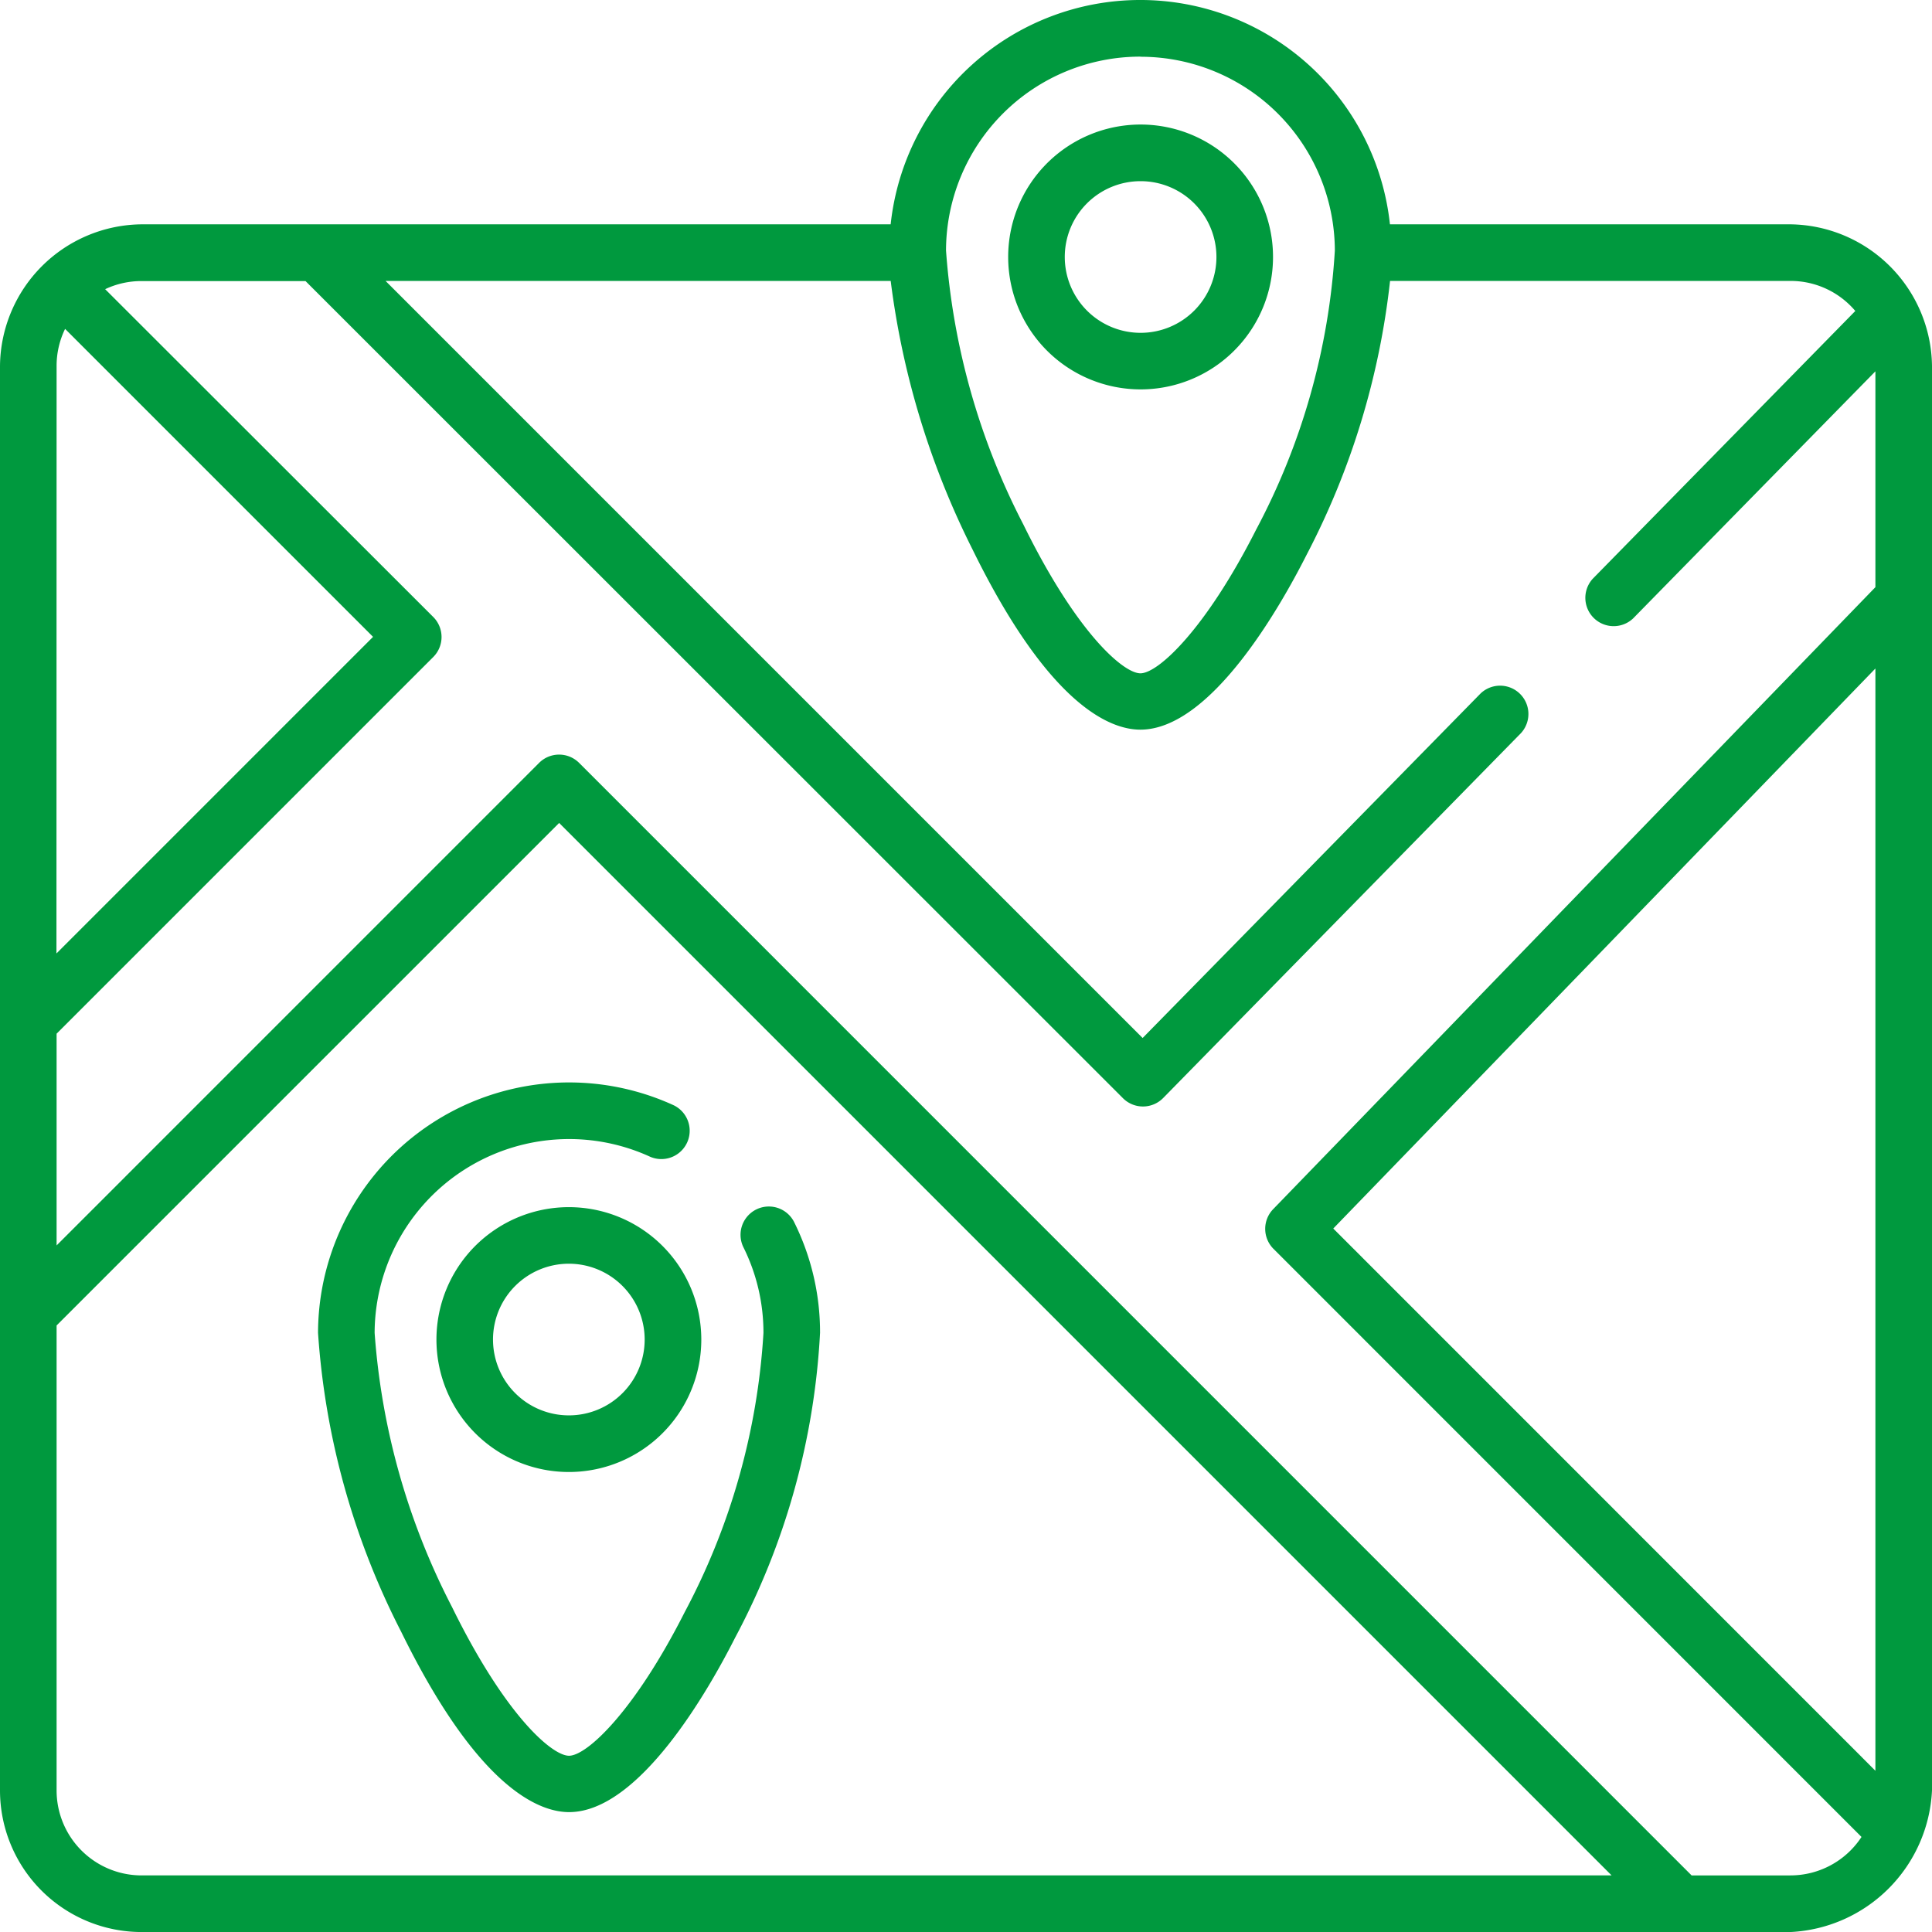 <svg xmlns="http://www.w3.org/2000/svg" width="51.442" height="51.442" viewBox="0 0 51.442 51.442"><defs><style>.a{fill:#00993e;}</style></defs><g transform="translate(0 0)"><path class="a" d="M51.442,47.675V9.741a3.818,3.818,0,0,0-3.768-3.768H37.009a6.685,6.685,0,0,0-13.294,0H3.768A3.808,3.808,0,0,0,0,9.741V47.675a3.772,3.772,0,0,0,3.768,3.768H47.675A3.966,3.966,0,0,0,51.442,47.675ZM35.5,32.711,49.935,17.8V47.149Zm-5.134-31.2a5.174,5.174,0,0,1,5.176,5.161,18.133,18.133,0,0,1-2.1,7.438c-1.334,2.634-2.6,3.818-3.077,3.818-.454,0-1.7-1.075-3.115-3.959a18.775,18.775,0,0,1-2.061-7.3,5.174,5.174,0,0,1,5.176-5.161ZM1.507,9.741a2.247,2.247,0,0,1,.226-.984l8.2,8.2-8.43,8.43Zm0,37.934V35.292L14.888,21.912,42.911,49.935H3.768A2.263,2.263,0,0,1,1.507,47.675Zm46.167,2.261H45.042L15.42,20.313a.754.754,0,0,0-1.066,0L1.507,33.161V27.523L11.536,17.494a.754.754,0,0,0,0-1.066L2.8,7.7a2.246,2.246,0,0,1,.964-.216H8.135L29.9,29.241a.754.754,0,0,0,1.071-.005l9.529-9.718a.754.754,0,0,0-1.076-1.055l-9,9.175L10.266,7.48h13.45a22.027,22.027,0,0,0,2.178,7.148c2.049,4.179,3.679,4.8,4.469,4.8,1.868,0,3.714-3.248,4.421-4.644A20.609,20.609,0,0,0,37.012,7.48H47.675a2.256,2.256,0,0,1,1.725.8l-6.992,7.131a.754.754,0,0,0,1.076,1.055l6.451-6.579v5.747L33.9,32.195a.754.754,0,0,0,.008,1.057L49.565,48.911a2.26,2.26,0,0,1-1.891,1.024Z" transform="translate(0 0)"/><path class="a" d="M270.694,40.066a3.526,3.526,0,1,0-3.519-3.526A3.526,3.526,0,0,0,270.694,40.066Zm0-5.544a2.019,2.019,0,1,1-2.012,2.019A2.017,2.017,0,0,1,270.694,34.522Z" transform="translate(-240.331 -29.698)"/><path class="a" d="M96.969,290.594a.754.754,0,0,0-1.349.673,5.1,5.1,0,0,1,.539,2.294,18.131,18.131,0,0,1-2.1,7.438c-1.334,2.634-2.6,3.818-3.077,3.818-.454,0-1.7-1.075-3.115-3.959a18.776,18.776,0,0,1-2.061-7.3,5.178,5.178,0,0,1,7.338-4.689.754.754,0,0,0,.629-1.37,6.685,6.685,0,0,0-9.474,6.058,20.409,20.409,0,0,0,2.215,7.961c2.049,4.179,3.679,4.8,4.469,4.8,1.868,0,3.714-3.248,4.421-4.644a19.406,19.406,0,0,0,2.262-8.119A6.591,6.591,0,0,0,96.969,290.594Z" transform="translate(-75.831 -258.068)"/><path class="a" d="M119.316,319.909a3.526,3.526,0,1,0,3.519,3.526A3.526,3.526,0,0,0,119.316,319.909Zm0,5.544a2.019,2.019,0,1,1,2.011-2.019A2.017,2.017,0,0,1,119.316,325.453Z" transform="translate(-104.162 -287.767)"/></g></svg>